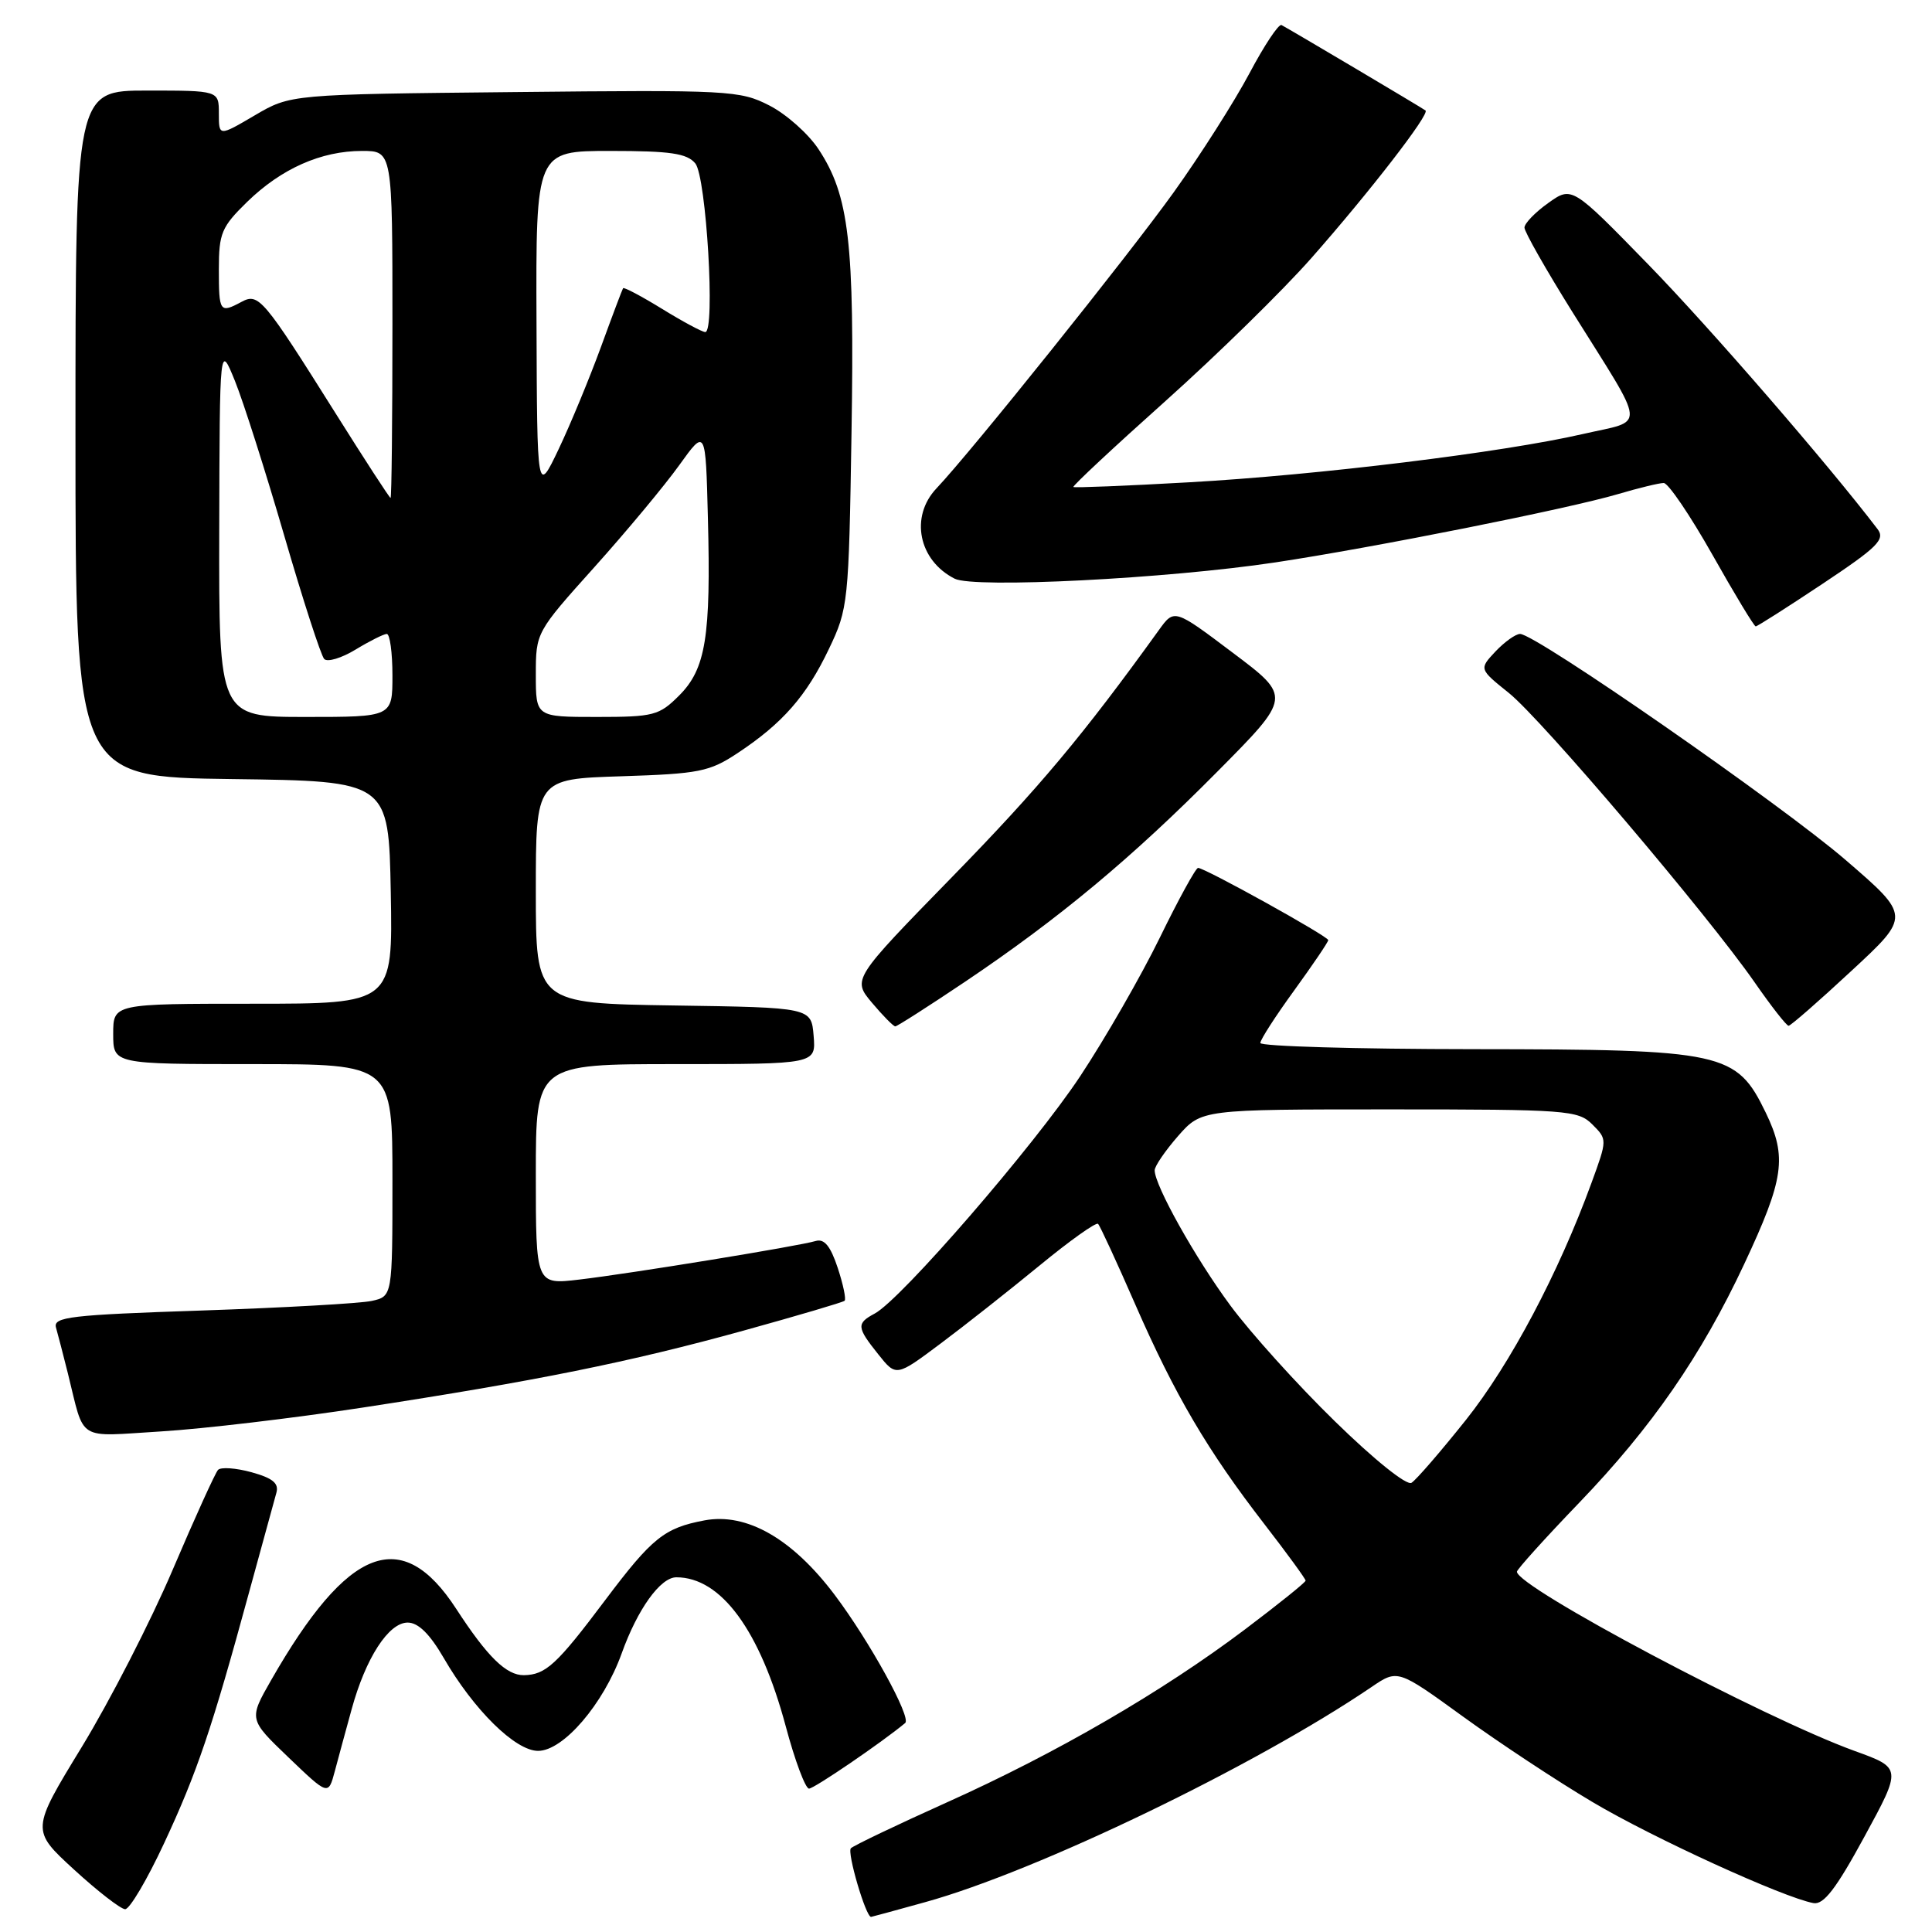 <?xml version="1.0" encoding="UTF-8" standalone="no"?>
<!DOCTYPE svg PUBLIC "-//W3C//DTD SVG 1.1//EN" "http://www.w3.org/Graphics/SVG/1.1/DTD/svg11.dtd" >
<svg xmlns="http://www.w3.org/2000/svg" xmlns:xlink="http://www.w3.org/1999/xlink" version="1.1" viewBox="0 0 256 256">
 <g >
 <path fill="currentColor"
d=" M 122.61 252.04 C 137.45 247.93 166.31 234.01 181.73 223.54 C 185.20 221.18 185.20 221.18 193.85 227.45 C 198.61 230.90 206.32 236.00 211.00 238.77 C 218.98 243.52 236.32 251.44 240.29 252.17 C 241.64 252.42 243.29 250.28 247.04 243.38 C 252.00 234.27 252.00 234.27 245.75 232.01 C 233.67 227.63 201.00 210.30 201.00 208.26 C 201.00 207.96 204.72 203.83 209.27 199.10 C 218.86 189.13 225.43 179.63 231.11 167.51 C 236.41 156.20 236.82 153.33 233.98 147.45 C 230.07 139.39 228.49 139.05 195.25 139.02 C 179.71 139.01 167.00 138.64 167.00 138.20 C 167.00 137.76 169.03 134.62 171.50 131.22 C 173.97 127.81 176.00 124.82 176.00 124.57 C 176.00 124.07 159.65 115.00 158.75 115.00 C 158.45 115.00 156.16 119.16 153.68 124.25 C 151.19 129.34 146.45 137.59 143.14 142.59 C 137.04 151.81 119.41 172.18 115.91 174.05 C 113.46 175.36 113.51 175.87 116.38 179.46 C 118.75 182.43 118.75 182.43 124.63 178.03 C 127.86 175.62 133.77 170.95 137.77 167.67 C 141.76 164.39 145.24 161.91 145.50 162.17 C 145.76 162.42 147.98 167.24 150.44 172.87 C 155.68 184.85 160.02 192.23 167.55 201.97 C 170.55 205.85 173.00 209.21 173.00 209.44 C 173.00 209.67 169.36 212.59 164.92 215.94 C 154.01 224.16 139.97 232.31 125.50 238.81 C 118.90 241.78 113.16 244.52 112.75 244.90 C 112.20 245.42 114.72 254.00 115.42 254.00 C 115.49 254.00 118.72 253.12 122.61 252.04 Z  M 21.74 244.25 C 26.11 234.88 28.07 229.09 33.00 211.00 C 34.73 204.68 36.36 198.74 36.62 197.81 C 36.98 196.55 36.15 195.86 33.33 195.08 C 31.26 194.51 29.26 194.37 28.89 194.77 C 28.52 195.17 25.82 201.11 22.90 207.96 C 19.98 214.82 14.55 225.39 10.85 231.46 C 4.11 242.50 4.11 242.50 9.81 247.73 C 12.94 250.60 15.99 252.96 16.58 252.98 C 17.18 252.99 19.50 249.06 21.74 244.25 Z  M 46.59 226.50 C 48.45 219.70 51.49 215.00 54.02 215.00 C 55.42 215.00 56.95 216.51 58.79 219.68 C 62.78 226.58 68.29 232.00 71.30 232.00 C 74.64 232.00 79.95 225.81 82.37 219.10 C 84.48 213.21 87.51 209.00 89.62 209.00 C 95.55 209.00 100.71 216.04 104.12 228.76 C 105.33 233.29 106.72 237.00 107.20 237.00 C 107.88 237.00 116.88 230.86 119.94 228.31 C 120.80 227.60 115.21 217.45 110.60 211.33 C 104.98 203.87 98.93 200.41 93.34 201.46 C 88.03 202.46 86.41 203.76 80.21 212.00 C 73.77 220.58 72.31 221.92 69.42 221.97 C 67.10 222.00 64.59 219.55 60.45 213.18 C 53.25 202.10 46.10 204.85 35.92 222.64 C 32.96 227.82 32.96 227.82 38.23 232.87 C 43.50 237.92 43.50 237.92 44.36 234.71 C 44.83 232.94 45.83 229.25 46.59 226.50 Z  M 48.00 186.52 C 71.05 182.99 83.44 180.48 98.50 176.32 C 105.65 174.34 111.69 172.56 111.91 172.36 C 112.14 172.17 111.73 170.20 111.00 167.99 C 110.04 165.10 109.22 164.10 108.08 164.44 C 105.82 165.12 83.57 168.75 76.75 169.55 C 71.00 170.23 71.00 170.23 71.00 155.62 C 71.00 141.00 71.00 141.00 89.56 141.00 C 108.12 141.00 108.12 141.00 107.81 137.25 C 107.50 133.50 107.50 133.50 89.25 133.23 C 71.00 132.95 71.00 132.95 71.00 118.09 C 71.00 103.22 71.00 103.22 82.33 102.86 C 92.65 102.53 94.01 102.26 97.75 99.78 C 103.69 95.85 106.86 92.23 109.83 86.00 C 112.39 80.65 112.47 79.88 112.83 57.35 C 113.24 32.10 112.52 25.92 108.46 19.77 C 107.11 17.72 104.17 15.11 101.93 13.97 C 98.04 11.98 96.57 11.90 68.18 12.20 C 38.50 12.50 38.50 12.50 33.75 15.29 C 29.00 18.08 29.00 18.08 29.00 15.04 C 29.00 12.00 29.00 12.00 19.50 12.00 C 10.00 12.00 10.00 12.00 10.00 57.48 C 10.00 102.96 10.00 102.96 30.75 103.23 C 51.50 103.50 51.50 103.50 51.78 118.25 C 52.05 133.00 52.05 133.00 33.53 133.00 C 15.00 133.00 15.00 133.00 15.00 137.00 C 15.00 141.00 15.00 141.00 33.50 141.00 C 52.00 141.00 52.00 141.00 52.00 156.38 C 52.00 171.77 52.00 171.77 49.25 172.38 C 47.74 172.71 37.60 173.28 26.73 173.65 C 9.31 174.23 7.02 174.50 7.42 175.91 C 7.67 176.78 8.38 179.53 9.00 182.00 C 11.27 191.14 10.02 190.36 21.36 189.67 C 26.94 189.33 38.92 187.91 48.00 186.52 Z  M 127.87 130.09 C 140.35 121.70 150.01 113.65 161.31 102.24 C 171.13 92.34 171.13 92.34 163.36 86.50 C 155.60 80.65 155.60 80.65 153.55 83.50 C 143.49 97.46 137.70 104.37 126.23 116.13 C 112.93 129.76 112.93 129.76 115.55 132.88 C 117.00 134.60 118.38 136.00 118.63 136.00 C 118.87 136.00 123.03 133.34 127.87 130.09 Z  M 245.33 128.64 C 253.17 121.38 253.17 121.38 244.54 113.94 C 235.99 106.58 203.50 84.01 201.42 84.00 C 200.83 84.00 199.37 85.05 198.16 86.32 C 195.98 88.65 195.98 88.65 199.93 91.82 C 204.30 95.33 226.30 121.24 232.53 130.21 C 234.71 133.35 236.72 135.92 237.00 135.92 C 237.28 135.91 241.03 132.64 245.33 128.64 Z  M 241.51 77.35 C 248.81 72.49 249.83 71.48 248.78 70.10 C 242.28 61.57 226.63 43.49 218.44 35.08 C 208.29 24.66 208.29 24.66 205.15 26.90 C 203.42 28.13 202.00 29.60 202.00 30.16 C 202.00 30.72 204.86 35.75 208.35 41.34 C 218.32 57.28 218.17 55.57 209.74 57.51 C 199.12 59.95 174.66 62.95 157.50 63.91 C 149.25 64.38 142.38 64.65 142.23 64.53 C 142.08 64.40 147.57 59.27 154.43 53.14 C 161.29 47.00 169.99 38.48 173.76 34.20 C 181.50 25.42 189.48 15.10 188.89 14.64 C 188.49 14.32 171.05 3.98 169.81 3.32 C 169.44 3.12 167.52 6.01 165.55 9.73 C 163.57 13.45 159.06 20.55 155.51 25.50 C 149.46 33.93 128.73 59.81 124.09 64.71 C 120.54 68.46 121.71 74.26 126.50 76.68 C 129.06 77.98 154.66 76.68 169.00 74.52 C 182.00 72.56 207.81 67.42 214.43 65.46 C 217.14 64.66 219.85 64.00 220.45 64.00 C 221.05 64.00 223.95 68.28 226.90 73.50 C 229.84 78.72 232.43 83.00 232.64 83.00 C 232.85 83.00 236.84 80.46 241.51 77.35 Z  M 176.88 188.33 C 171.90 183.48 165.68 176.57 163.04 173.00 C 158.37 166.68 153.00 157.08 153.00 155.07 C 153.00 154.52 154.40 152.48 156.10 150.53 C 159.21 147.00 159.21 147.00 184.10 147.00 C 207.62 147.00 209.11 147.11 210.99 148.99 C 212.98 150.98 212.98 150.99 210.88 156.74 C 206.51 168.71 200.12 180.76 194.24 188.15 C 190.88 192.36 187.64 196.11 187.03 196.48 C 186.39 196.88 182.04 193.38 176.88 188.33 Z  M 29.05 70.25 C 29.11 45.50 29.11 45.50 31.14 50.50 C 32.25 53.25 35.19 62.47 37.67 71.00 C 40.15 79.53 42.53 86.87 42.96 87.32 C 43.38 87.77 45.26 87.20 47.12 86.07 C 48.98 84.94 50.84 84.01 51.25 84.00 C 51.66 84.00 52.00 86.47 52.00 89.50 C 52.00 95.00 52.00 95.00 40.50 95.00 C 29.00 95.00 29.00 95.00 29.05 70.25 Z  M 71.00 89.40 C 71.00 83.81 71.03 83.76 78.76 75.15 C 83.03 70.39 88.09 64.31 90.01 61.63 C 93.50 56.77 93.50 56.77 93.80 68.63 C 94.21 84.38 93.52 88.63 89.99 92.16 C 87.34 94.81 86.62 95.00 79.08 95.00 C 71.00 95.00 71.00 95.00 71.00 89.40 Z  M 44.50 54.82 C 34.87 39.49 34.27 38.78 32.00 40.00 C 29.12 41.54 29.00 41.36 29.00 35.70 C 29.00 30.90 29.35 30.07 32.75 26.75 C 37.28 22.34 42.55 20.00 47.97 20.00 C 52.00 20.00 52.00 20.00 52.00 43.00 C 52.00 55.65 51.89 65.99 51.75 65.98 C 51.61 65.97 48.35 60.95 44.50 54.82 Z  M 71.09 42.75 C 71.00 20.00 71.00 20.00 80.88 20.00 C 88.84 20.00 91.02 20.32 92.13 21.65 C 93.59 23.41 94.81 44.00 93.45 44.00 C 93.05 44.00 90.48 42.62 87.75 40.94 C 85.02 39.26 82.68 38.02 82.56 38.19 C 82.45 38.36 81.12 41.88 79.62 46.00 C 78.11 50.12 75.60 56.20 74.03 59.50 C 71.17 65.50 71.17 65.50 71.09 42.75 Z "/>
</g>
</svg>